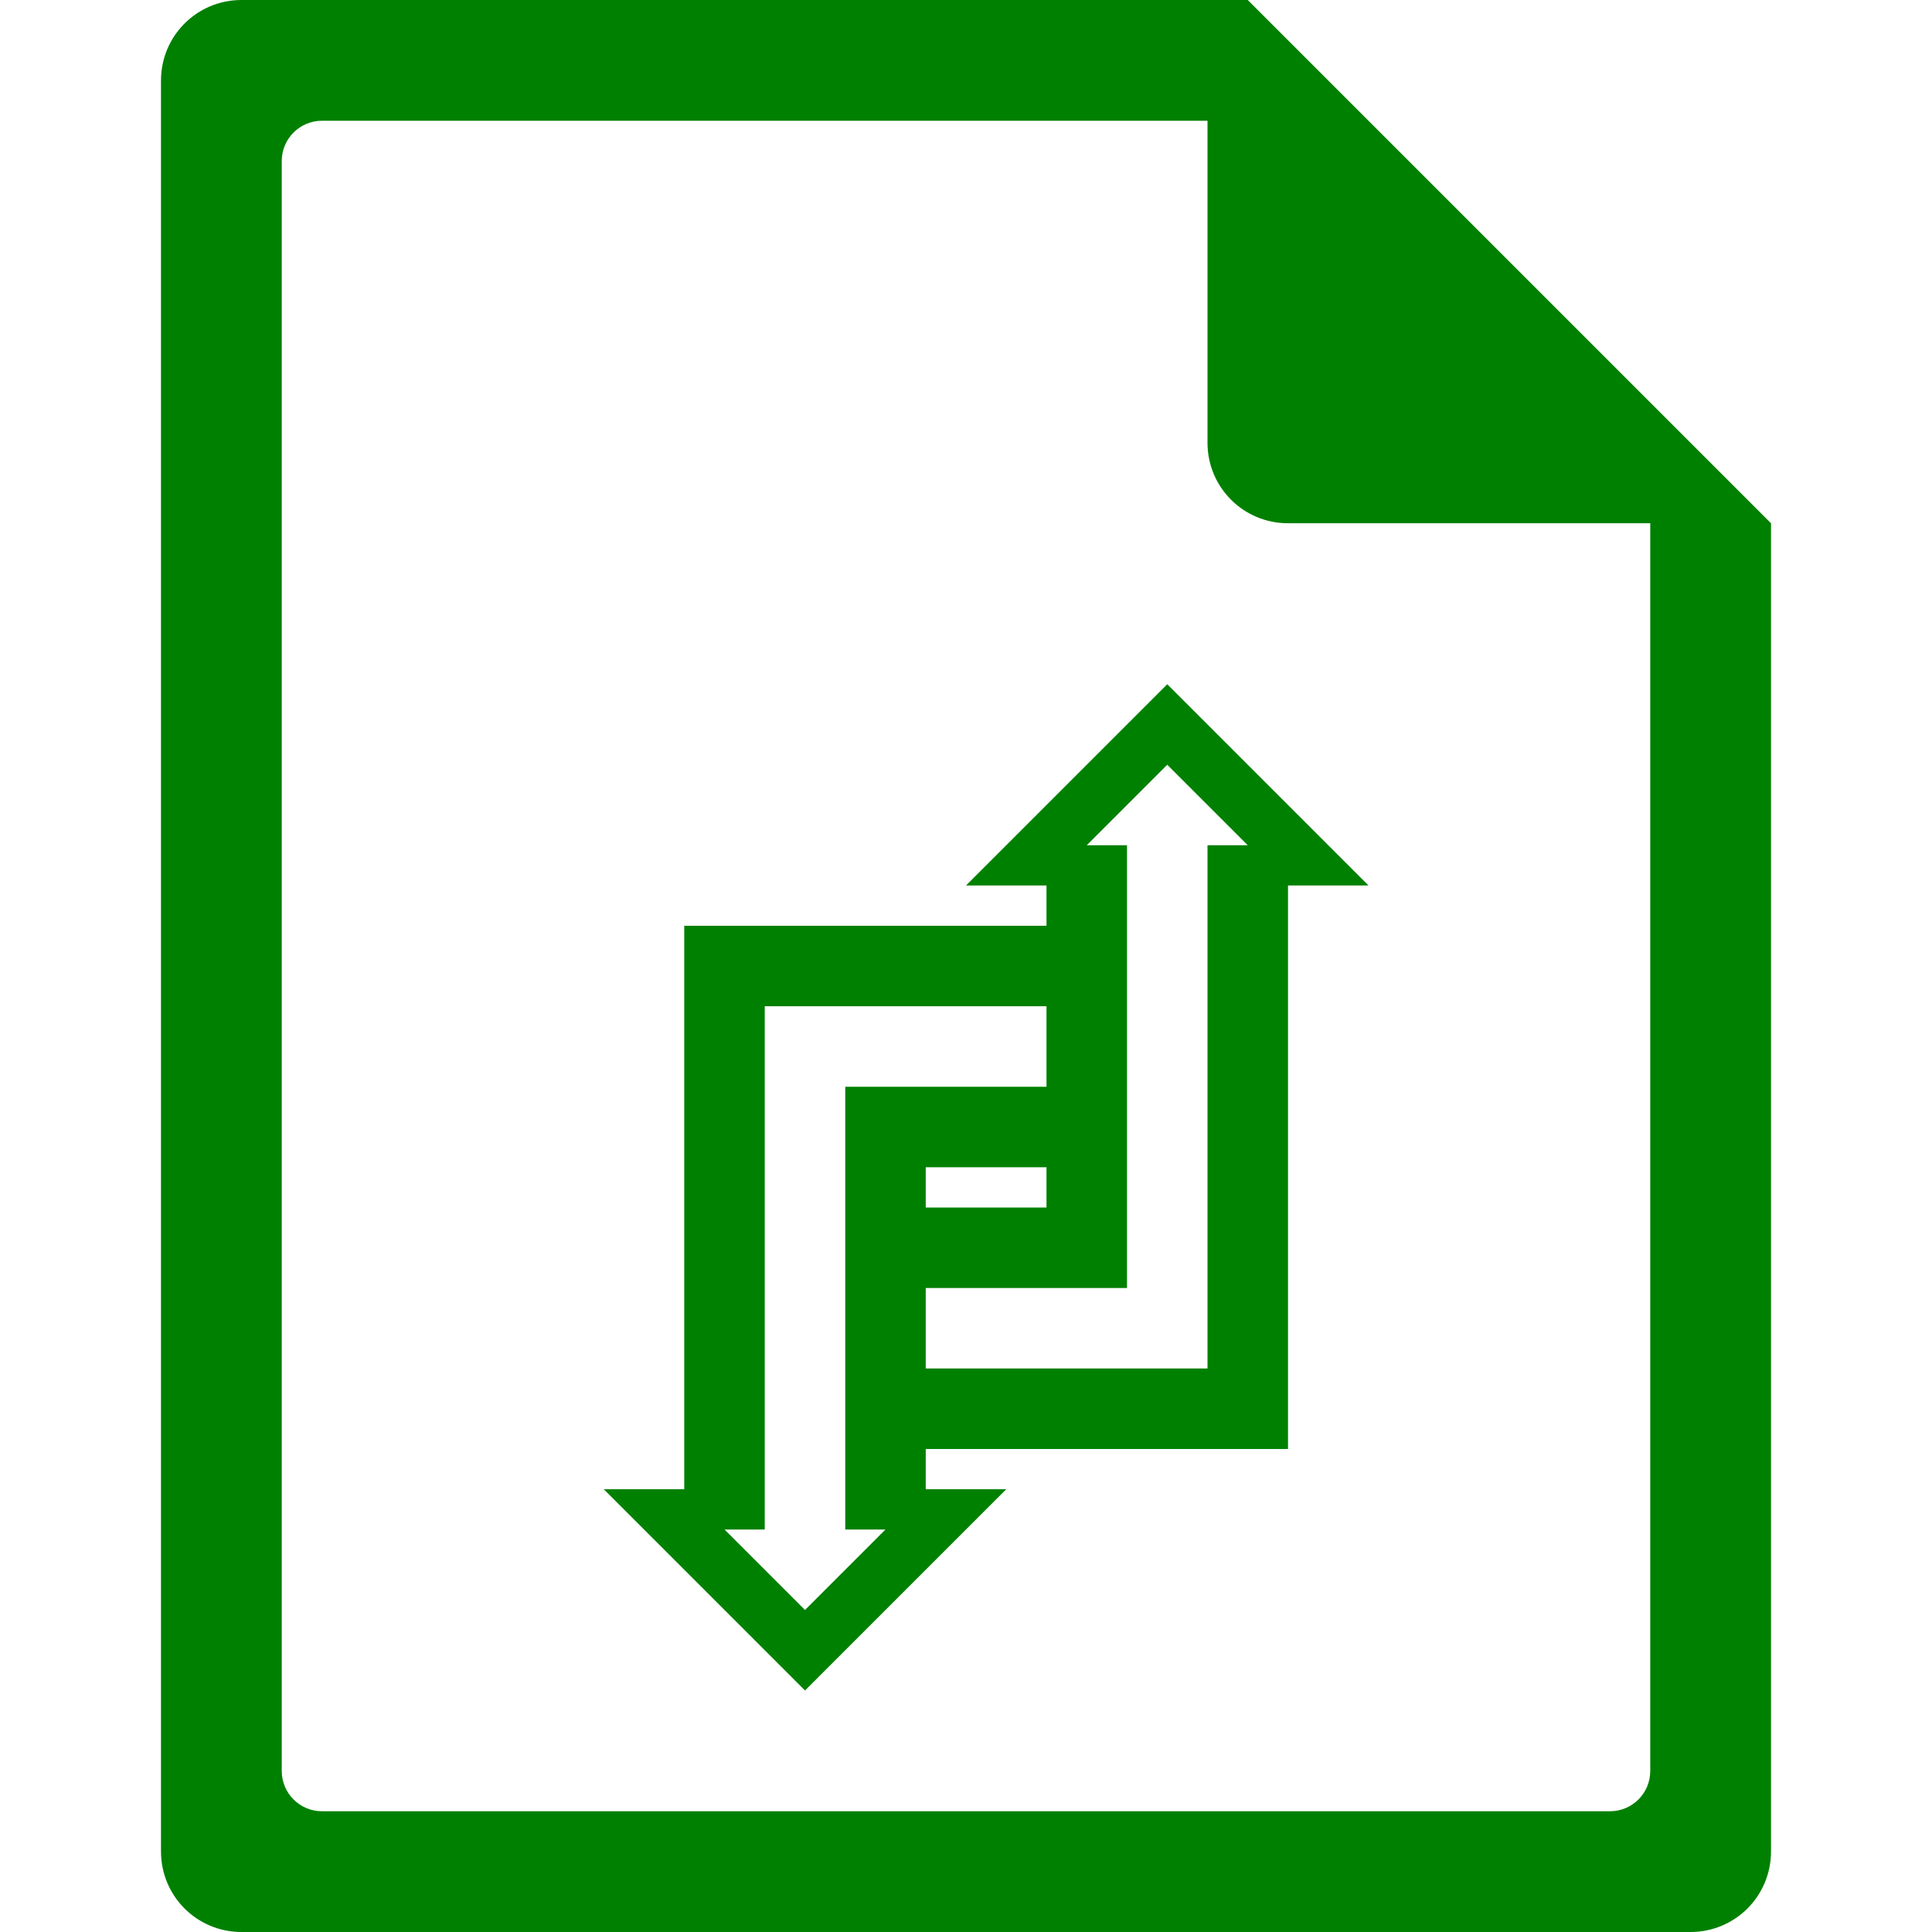 <?xml version="1.0" encoding="UTF-8" standalone="no"?>
<svg
   xmlns:dc="http://purl.org/dc/elements/1.1/"
   xmlns:cc="http://creativecommons.org/ns#"
   xmlns:rdf="http://www.w3.org/1999/02/22-rdf-syntax-ns#"
   xmlns:svg="http://www.w3.org/2000/svg"
   xmlns="http://www.w3.org/2000/svg"
   xmlns:sodipodi="http://sodipodi.sourceforge.net/DTD/sodipodi-0.dtd"
   xmlns:inkscape="http://www.inkscape.org/namespaces/inkscape"
   width="48"
   height="48"
   version="1.1"
   id="svg6"
   sodipodi:docname="application-vnd.ms-infopath.svg"
   inkscape:version="0.92.5 (2060ec1f9f, 2020-04-08)">
  <defs
     id="defs8">
  <style
     id="current-color-scheme"
     type="text/css">
      .ColorScheme-Highlight {
        color:#008000;
      }
  </style>
  </defs>
  <path
     class="ColorScheme-Highlight"
     style="fill:currentColor"
     d="M 6 0 C 4.892 0 4 0.892 4 2 L 4 46 C 4 47.108 4.892 48 6 48 L 42 48 C 43.108 48 44 47.108 44 46 L 44 13 L 43.416 12.416 L 42 11 L 41 10 L 34 3 L 33 2 L 31.584 0.584 L 31.293 0.293 L 31 0 L 6 0 z M 8 3 L 30 3 L 30 11 C 30 12.108 30.892 13 32 13 L 41 13 L 41 44 C 41 44.277 40.888 44.526 40.707 44.707 C 40.526 44.888 40.277 45 40 45 L 8 45 C 7.723 45 7.474 44.888 7.293 44.707 C 7.112 44.526 7 44.277 7 44 L 7 4 C 7 3.723 7.112 3.474 7.293 3.293 C 7.474 3.112 7.723 3 8 3 z M 29 17 L 24 22 L 26 22 L 26 23 L 19 23 L 17 23 L 17 25 L 17 37 L 15 37 L 20 42 L 25 37 L 23 37 L 23 36 L 32 36 L 32 34 L 32 22 L 34 22 L 29 17 z M 29 19 L 31 21 L 30 21 L 30 34 L 23 34 L 23 32 L 28 32 L 28 30 L 28 21 L 27 21 L 29 19 z M 19 25 L 26 25 L 26 27 L 21 27 L 21 29 L 21 34 L 21 36 L 21 38 L 22 38 L 20 40 L 18 38 L 19 38 L 19 25 z M 23 29 L 26 29 L 26 30 L 23 30 L 23 29 z "
     id="path816" />
</svg>
